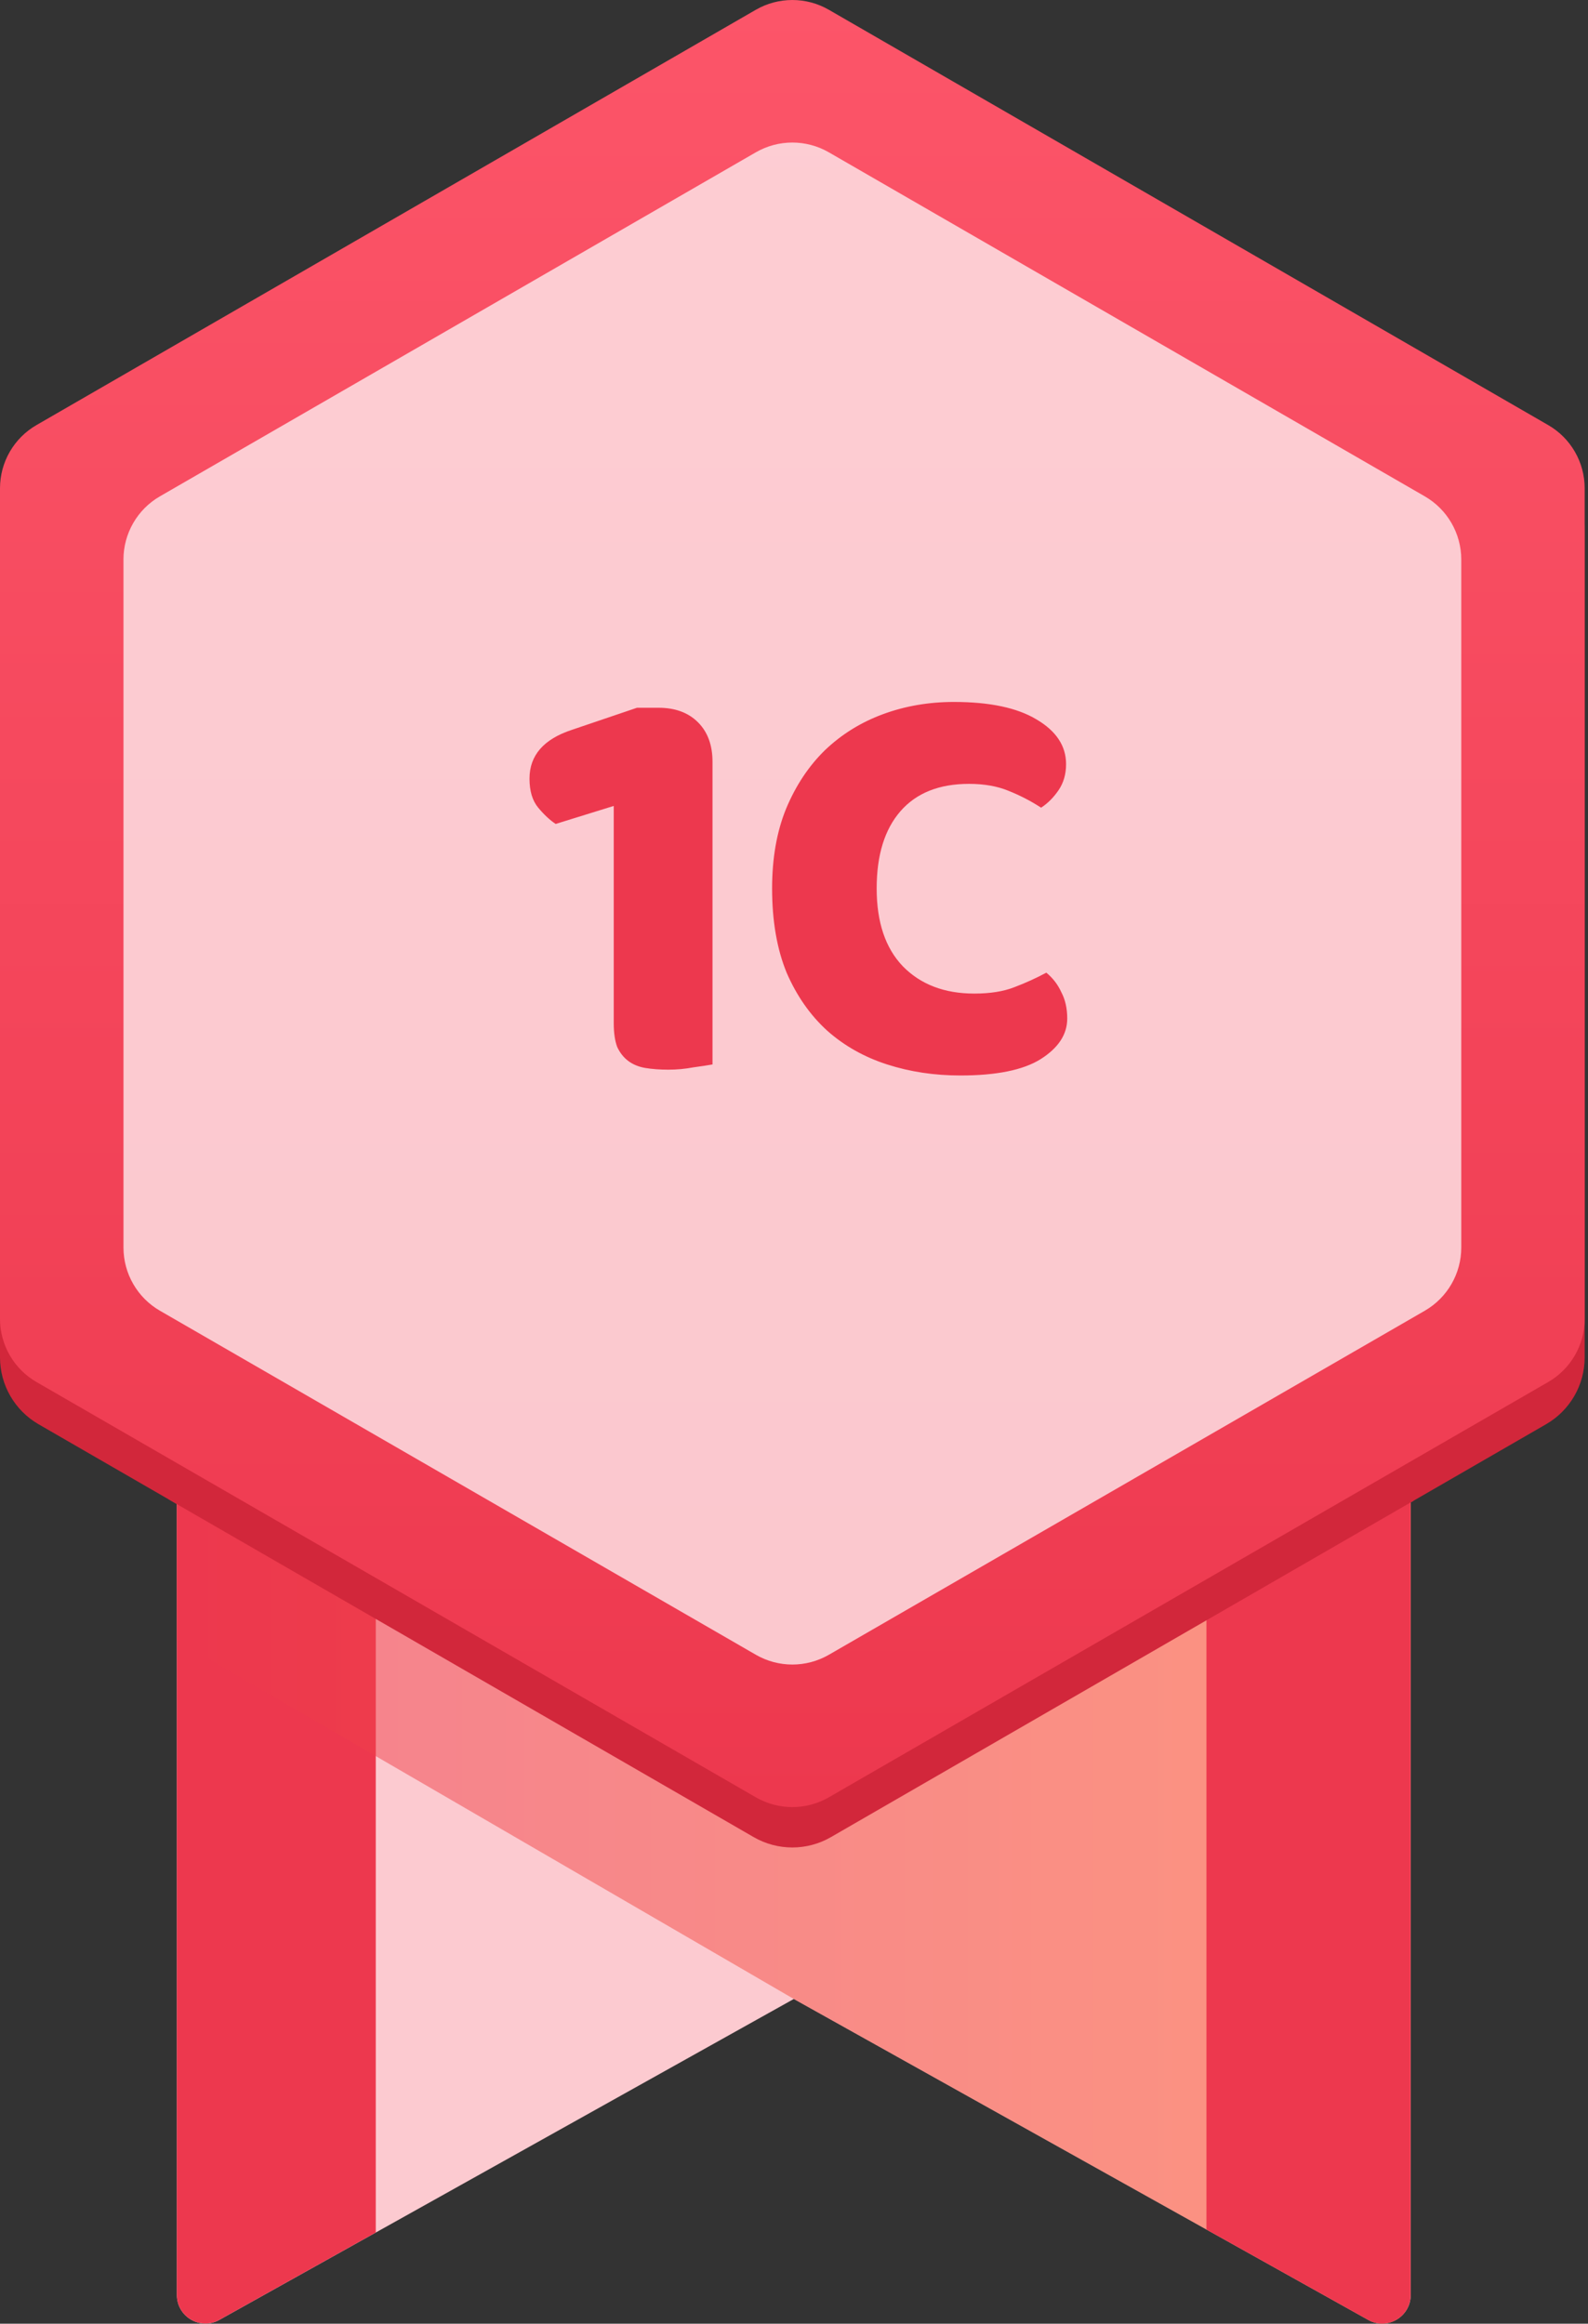 <svg width="82" height="120" viewBox="0 0 82 120" fill="none" xmlns="http://www.w3.org/2000/svg">
<rect x="0" y="0" width="82" height="120" fill="#333333" stroke="none"/>
<g clip-path="url(#clip0_3104_9704)">
<path d="M72.844 77.156V118.518C72.844 119.642 71.634 120.351 70.653 119.804L62.3 115.137L40.989 103.231L19.404 115.292L11.325 119.804C10.344 120.351 9.134 119.644 9.134 118.518V77.156L10.393 76.282L14.526 73.407L16.175 72.258L40.989 54.998L65.736 72.211L68.169 73.904L71.52 76.235L72.846 77.156H72.844Z" fill="#FCCAD0"/>
<path d="M19.404 73.407V115.29L11.325 119.802C10.344 120.349 9.134 119.642 9.134 118.516V77.671L8.711 77.424V73.403H19.404V73.407Z" fill="#ED384E"/>
<path opacity="0.5" d="M40.989 103.229L9.134 84.722V74.104H72.834L72.819 118.553C72.819 119.657 71.634 120.352 70.67 119.814L40.987 103.229H40.989Z" fill="url(#paint0_linear_3104_9704)"/>
<path d="M72.993 73.904V77.499L72.841 77.587V118.518C72.841 119.642 71.632 120.35 70.651 119.804L62.298 115.137V73.906H72.991L72.993 73.904Z" fill="#ED384E"/>
<path d="M81.828 27.458V70.099C81.828 71.523 81.068 72.838 79.835 73.55L72.995 77.499L72.844 77.587L62.3 83.674L42.907 94.872C41.675 95.585 40.154 95.585 38.919 94.872L19.402 83.603L9.132 77.676L8.709 77.43L1.993 73.552C0.761 72.84 0 71.525 0 70.101V27.458C0 26.034 0.761 24.719 1.993 24.007L38.921 2.687C40.154 1.974 41.675 1.974 42.909 2.687L79.835 24.007C81.068 24.719 81.828 26.034 81.828 27.458Z" fill="#D2273B"/>
<path d="M0 25.215V68.106C0 69.452 0.718 70.698 1.885 71.371L39.029 92.816C40.196 93.489 41.632 93.489 42.799 92.816L79.943 71.371C81.111 70.698 81.828 69.452 81.828 68.106V25.215C81.828 23.869 81.111 22.624 79.943 21.951L42.799 0.505C41.632 -0.168 40.196 -0.168 39.029 0.505L1.885 21.951C0.718 22.624 0 23.869 0 25.215Z" fill="url(#paint1_linear_3104_9704)"/>
<path opacity="0.8" d="M6.376 28.896V64.425C6.376 65.772 7.094 67.017 8.261 67.69L39.031 85.455C40.198 86.128 41.634 86.128 42.801 85.455L73.57 67.69C74.736 67.017 75.456 65.772 75.456 64.425V28.896C75.456 27.55 74.738 26.304 73.57 25.631L42.799 7.866C41.632 7.193 40.196 7.193 39.029 7.866L8.259 25.631C7.092 26.304 6.375 27.55 6.375 28.896H6.376Z" fill="#FEEBED"/>
<path d="M31.692 41.62L28.692 42.55C28.392 42.35 28.092 42.07 27.792 41.71C27.492 41.35 27.342 40.85 27.342 40.21C27.342 39.01 28.072 38.17 29.532 37.69L32.892 36.55H34.002C34.862 36.55 35.542 36.8 36.042 37.3C36.542 37.8 36.792 38.48 36.792 39.34V54.97C36.572 55.01 36.242 55.06 35.802 55.12C35.382 55.2 34.952 55.24 34.512 55.24C34.072 55.24 33.672 55.21 33.312 55.15C32.972 55.09 32.682 54.97 32.442 54.79C32.202 54.61 32.012 54.37 31.872 54.07C31.752 53.75 31.692 53.34 31.692 52.84V41.62ZM50.039 40.48C48.499 40.48 47.319 40.95 46.499 41.89C45.679 42.83 45.269 44.16 45.269 45.88C45.269 47.62 45.719 48.96 46.619 49.9C47.539 50.84 48.769 51.31 50.309 51.31C51.129 51.31 51.819 51.2 52.379 50.98C52.959 50.76 53.509 50.51 54.029 50.23C54.369 50.51 54.629 50.85 54.809 51.25C55.009 51.63 55.109 52.08 55.109 52.6C55.109 53.42 54.649 54.12 53.729 54.7C52.829 55.26 51.449 55.54 49.589 55.54C48.249 55.54 46.989 55.35 45.809 54.97C44.629 54.59 43.599 54.01 42.719 53.23C41.839 52.43 41.139 51.43 40.619 50.23C40.119 49.01 39.869 47.56 39.869 45.88C39.869 44.32 40.109 42.95 40.589 41.77C41.089 40.57 41.759 39.56 42.599 38.74C43.459 37.92 44.459 37.3 45.599 36.88C46.739 36.46 47.959 36.25 49.259 36.25C51.099 36.25 52.519 36.55 53.519 37.15C54.539 37.75 55.049 38.52 55.049 39.46C55.049 39.98 54.919 40.43 54.659 40.81C54.399 41.19 54.099 41.49 53.759 41.71C53.239 41.37 52.679 41.08 52.079 40.84C51.499 40.6 50.819 40.48 50.039 40.48Z" fill="#ED384E"/>
</g>
<defs>
<linearGradient id="paint0_linear_3104_9704" x1="9.134" y1="97.052" x2="72.834" y2="97.052" gradientUnits="userSpaceOnUse">
<stop stop-color="#ED384E"/>
<stop offset="1" stop-color="#FC5F2F"/>
</linearGradient>
<linearGradient id="paint1_linear_3104_9704" x1="40.914" y1="0" x2="40.914" y2="93.321" gradientUnits="userSpaceOnUse">
<stop stop-color="#FC5569"/>
<stop offset="1" stop-color="#ED384E"/>
</linearGradient>
<clipPath id="clip0_3104_9704">
<rect width="81.828" height="120" fill="white"/>
</clipPath>
</defs>
</svg>
